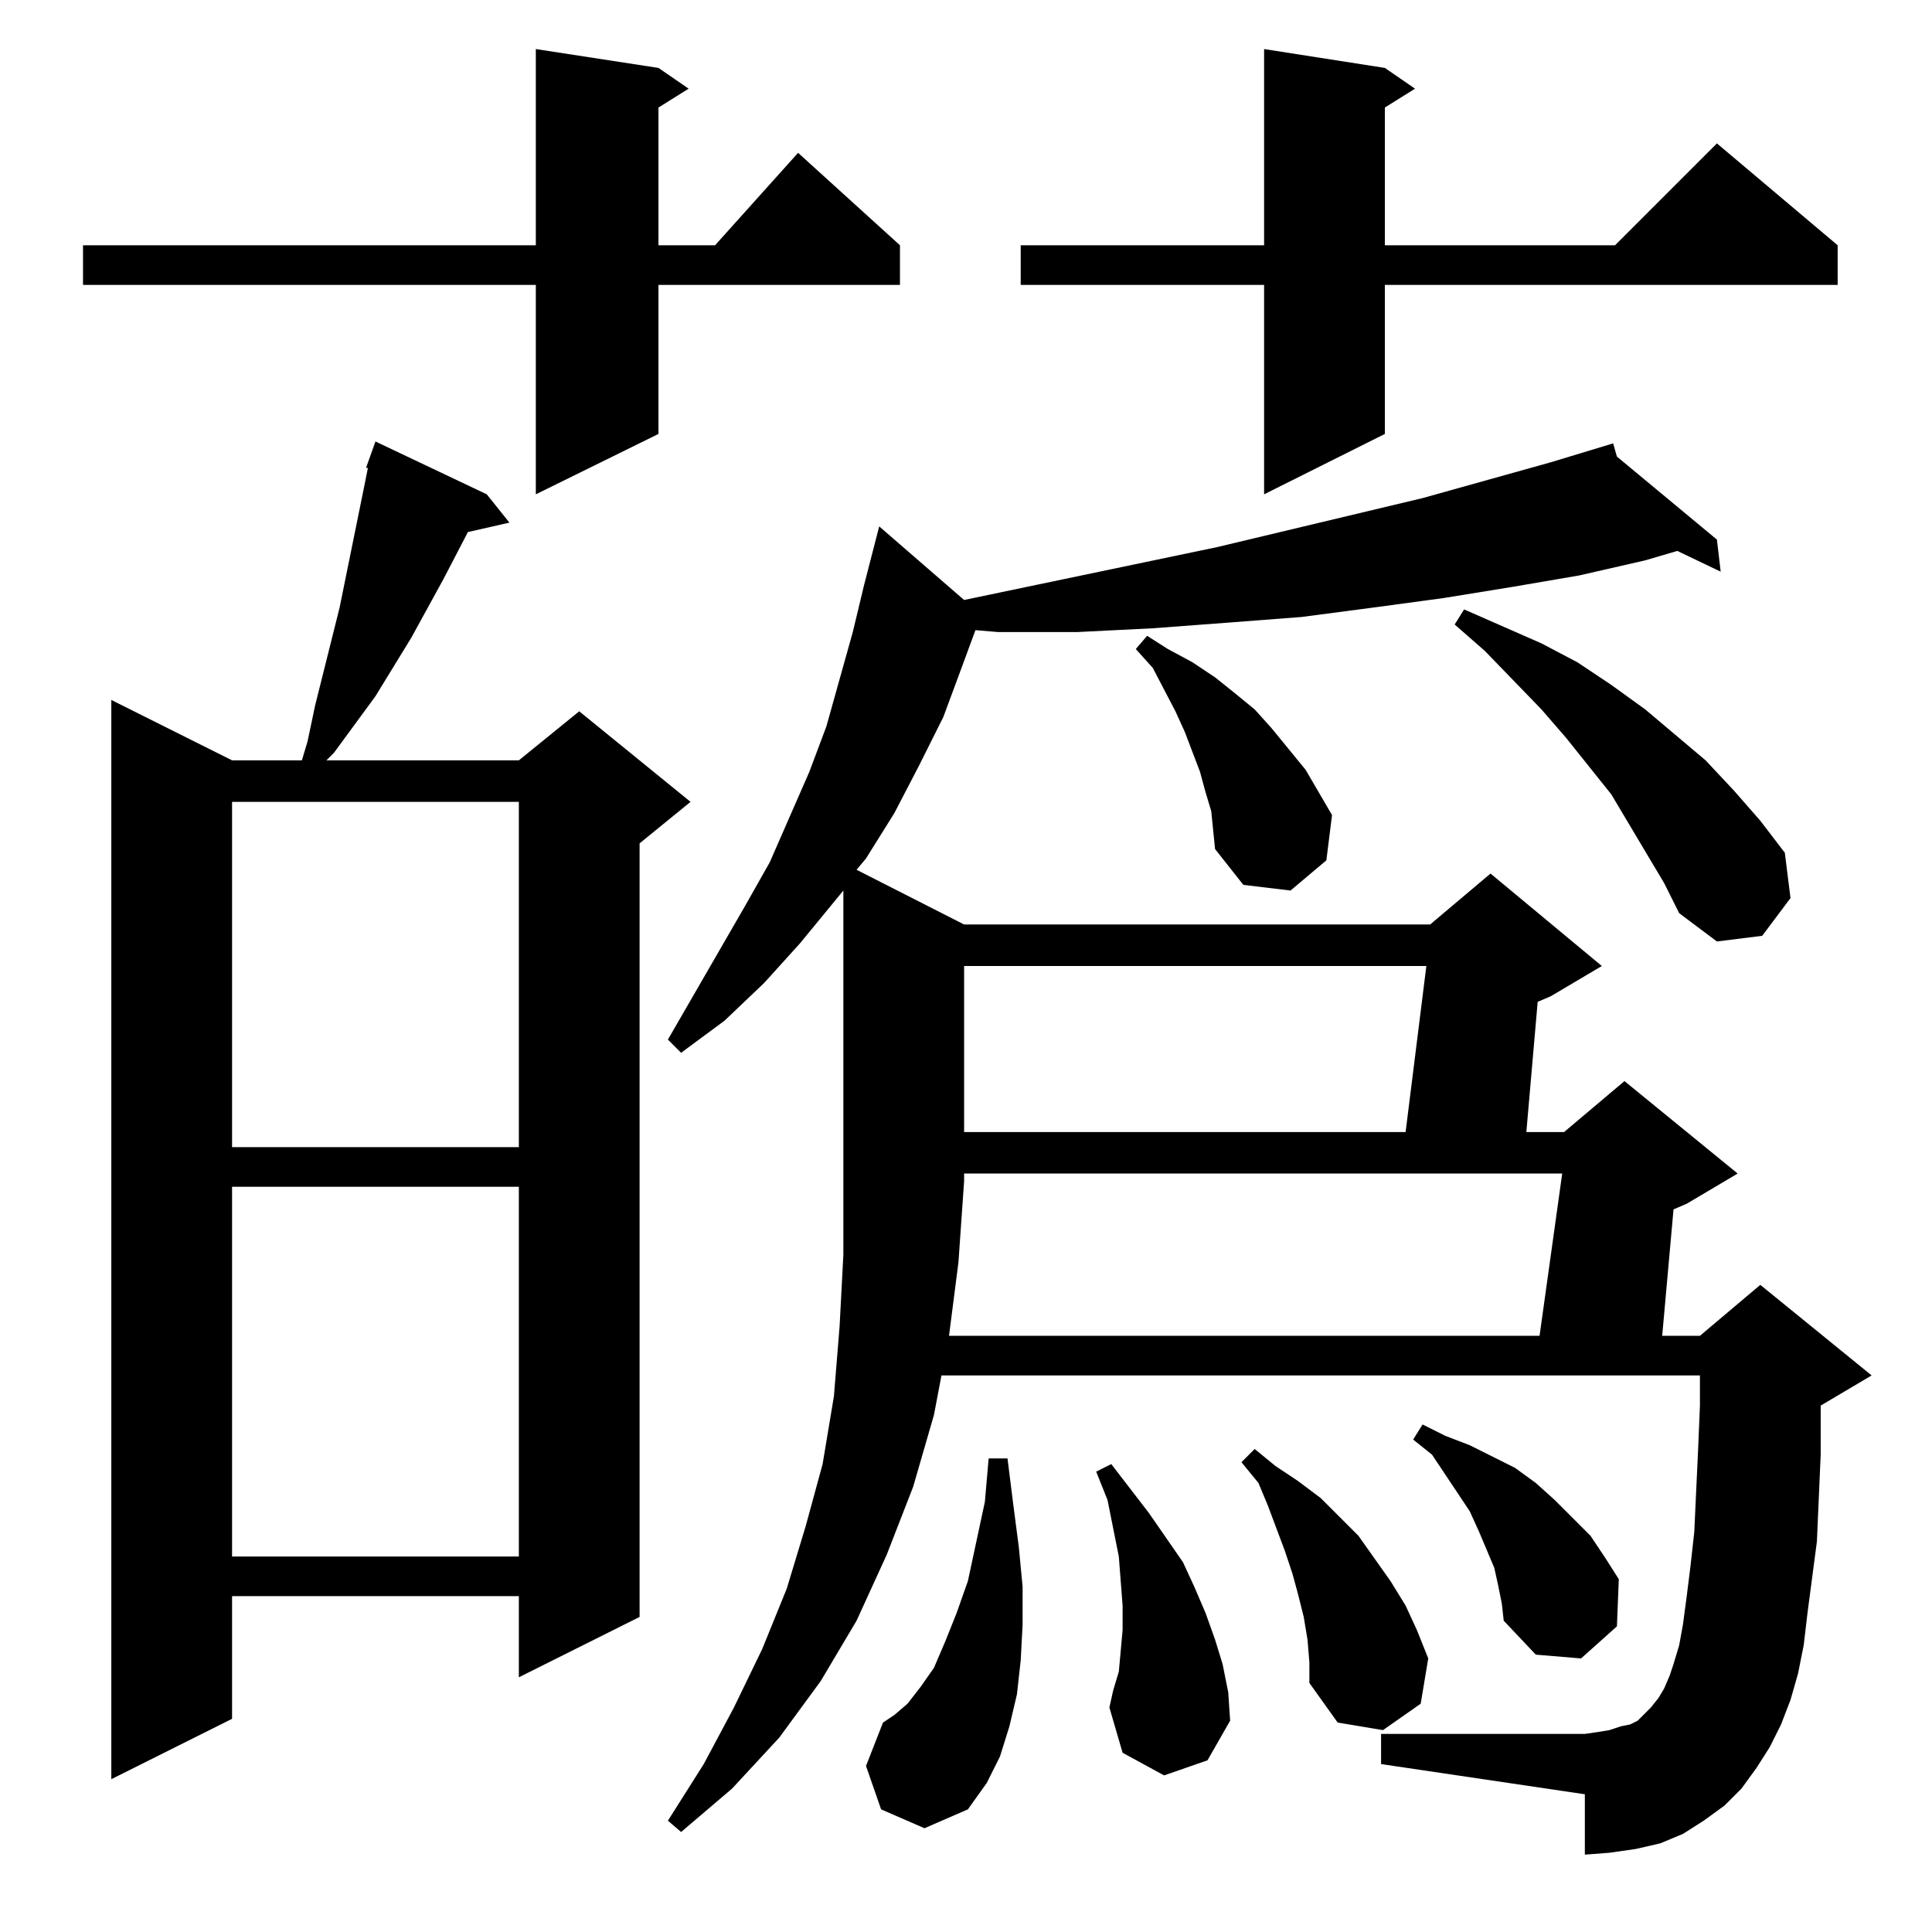 <?xml version="1.0" standalone="no"?>
<!DOCTYPE svg PUBLIC "-//W3C//DTD SVG 1.1//EN" "http://www.w3.org/Graphics/SVG/1.1/DTD/svg11.dtd" >
<svg xmlns="http://www.w3.org/2000/svg" xmlns:xlink="http://www.w3.org/1999/xlink" version="1.1" viewBox="0 -144 1024 1024">
  <g transform="matrix(1 0 0 -1 0 880)">
   <path fill="currentColor"
d="M503 316h313l12 86h-317v-4l-3 -43zM467 65l-8 23l9 23l6 4l7 6l7 9l7 10l6 14l6 15l6 17l9 42l2 23h10l3 -24l3 -23l2 -21v-20l-1 -19l-2 -18l-4 -17l-5 -16l-7 -14l-10 -14l-23 -10zM258 762l12 -15l-22 -5l-13 -25l-17 -31l-19 -31l-22 -30l-4 -4h102l32 26l59 -48
l-27 -22v-410l-64 -32v43h-152v-65l-64 -32v572l64 -32h37l3 10l4 19l13 52l13 64l2 10h-1l5 14zM693 155l-2 12l-3 12l-3 11l-4 12l-9 24l-5 12l-9 11l7 7l11 -9l12 -8l12 -9l20 -20l17 -24l8 -13l6 -13l6 -15l-4 -24l-20 -14l-24 4l-15 21v11zM617 83l-22 12l-7 24l2 9
l3 10l1 11l1 11v13l-1 13l-1 13l-6 30l-6 15l8 4l10 -13l10 -13l9 -13l9 -13l6 -13l6 -14l5 -14l4 -13l3 -15l1 -15l-12 -21zM794 184l-2 9l-8 19l-5 11l-20 30l-10 8l5 8l12 -6l13 -5l24 -12l11 -8l10 -9l9 -9l10 -10l8 -12l7 -11l-1 -25l-19 -17l-24 2l-17 18l-1 9z
M123 395v-196h152v196h-152zM123 599v-183h152v183h-152zM511 512v-88h234l11 88h-245zM854 603l-24 30l-13 15l-30 31l-16 14l5 8l41 -18l19 -10l18 -12l18 -13l32 -27l15 -16l14 -16l13 -17l3 -24l-15 -20l-24 -3l-20 15l-8 16zM639 604l-3 11l-8 21l-5 11l-12 23l-9 10
l6 7l11 -7l13 -7l12 -8l10 -8l11 -9l9 -10l9 -11l9 -11l7 -12l7 -12l-3 -24l-19 -16l-25 3l-15 19l-2 20zM349 988l16 -11l-16 -10v-73h30l44 49l54 -49v-21h-128v-79l-65 -32v111h-240v21h240v104zM734 988l16 -11l-16 -10v-73h122l54 54l64 -54v-21h-240v-79l-64 -32v111
h-129v21h129v104zM511 706l134 28l109 26l68 19l33 10l2 -7l53 -44l2 -17l-23 11l-17 -5l-35 -8l-35 -6l-37 -6l-37 -5l-38 -5l-39 -3l-40 -3l-40 -2h-42l-12 1l-7 -19l-10 -27l-13 -26l-13 -25l-15 -24l-5 -6l57 -29h247l32 27l59 -49l-27 -16l-7 -3l-6 -69h20l32 27
l60 -49l-27 -16l-7 -3l-6 -67h20l32 27l59 -48l-27 -16v-26l-2 -46l-5 -38l-2 -17l-3 -15l-4 -14l-5 -13l-6 -12l-7 -11l-8 -11l-9 -9l-11 -8l-11 -7l-12 -5l-13 -3l-14 -2l-13 -1v32l-108 16v16h108l7 1l6 1l6 2l5 1l4 2l4 4l3 3l4 5l3 5l3 7l2 6l3 10l2 11l2 15l2 16l2 18
l2 43l1 24v16h-402l-4 -21l-11 -38l-14 -36l-16 -35l-19 -32l-22 -30l-25 -27l-27 -23l-7 6l19 30l16 30l15 31l13 32l10 33l9 33l6 36l3 37l2 38v39v154l-23 -28l-19 -21l-21 -20l-23 -17l-7 7l41 71l13 23l21 48l9 24l14 50l6 25l8 31z" />
  </g>

</svg>

